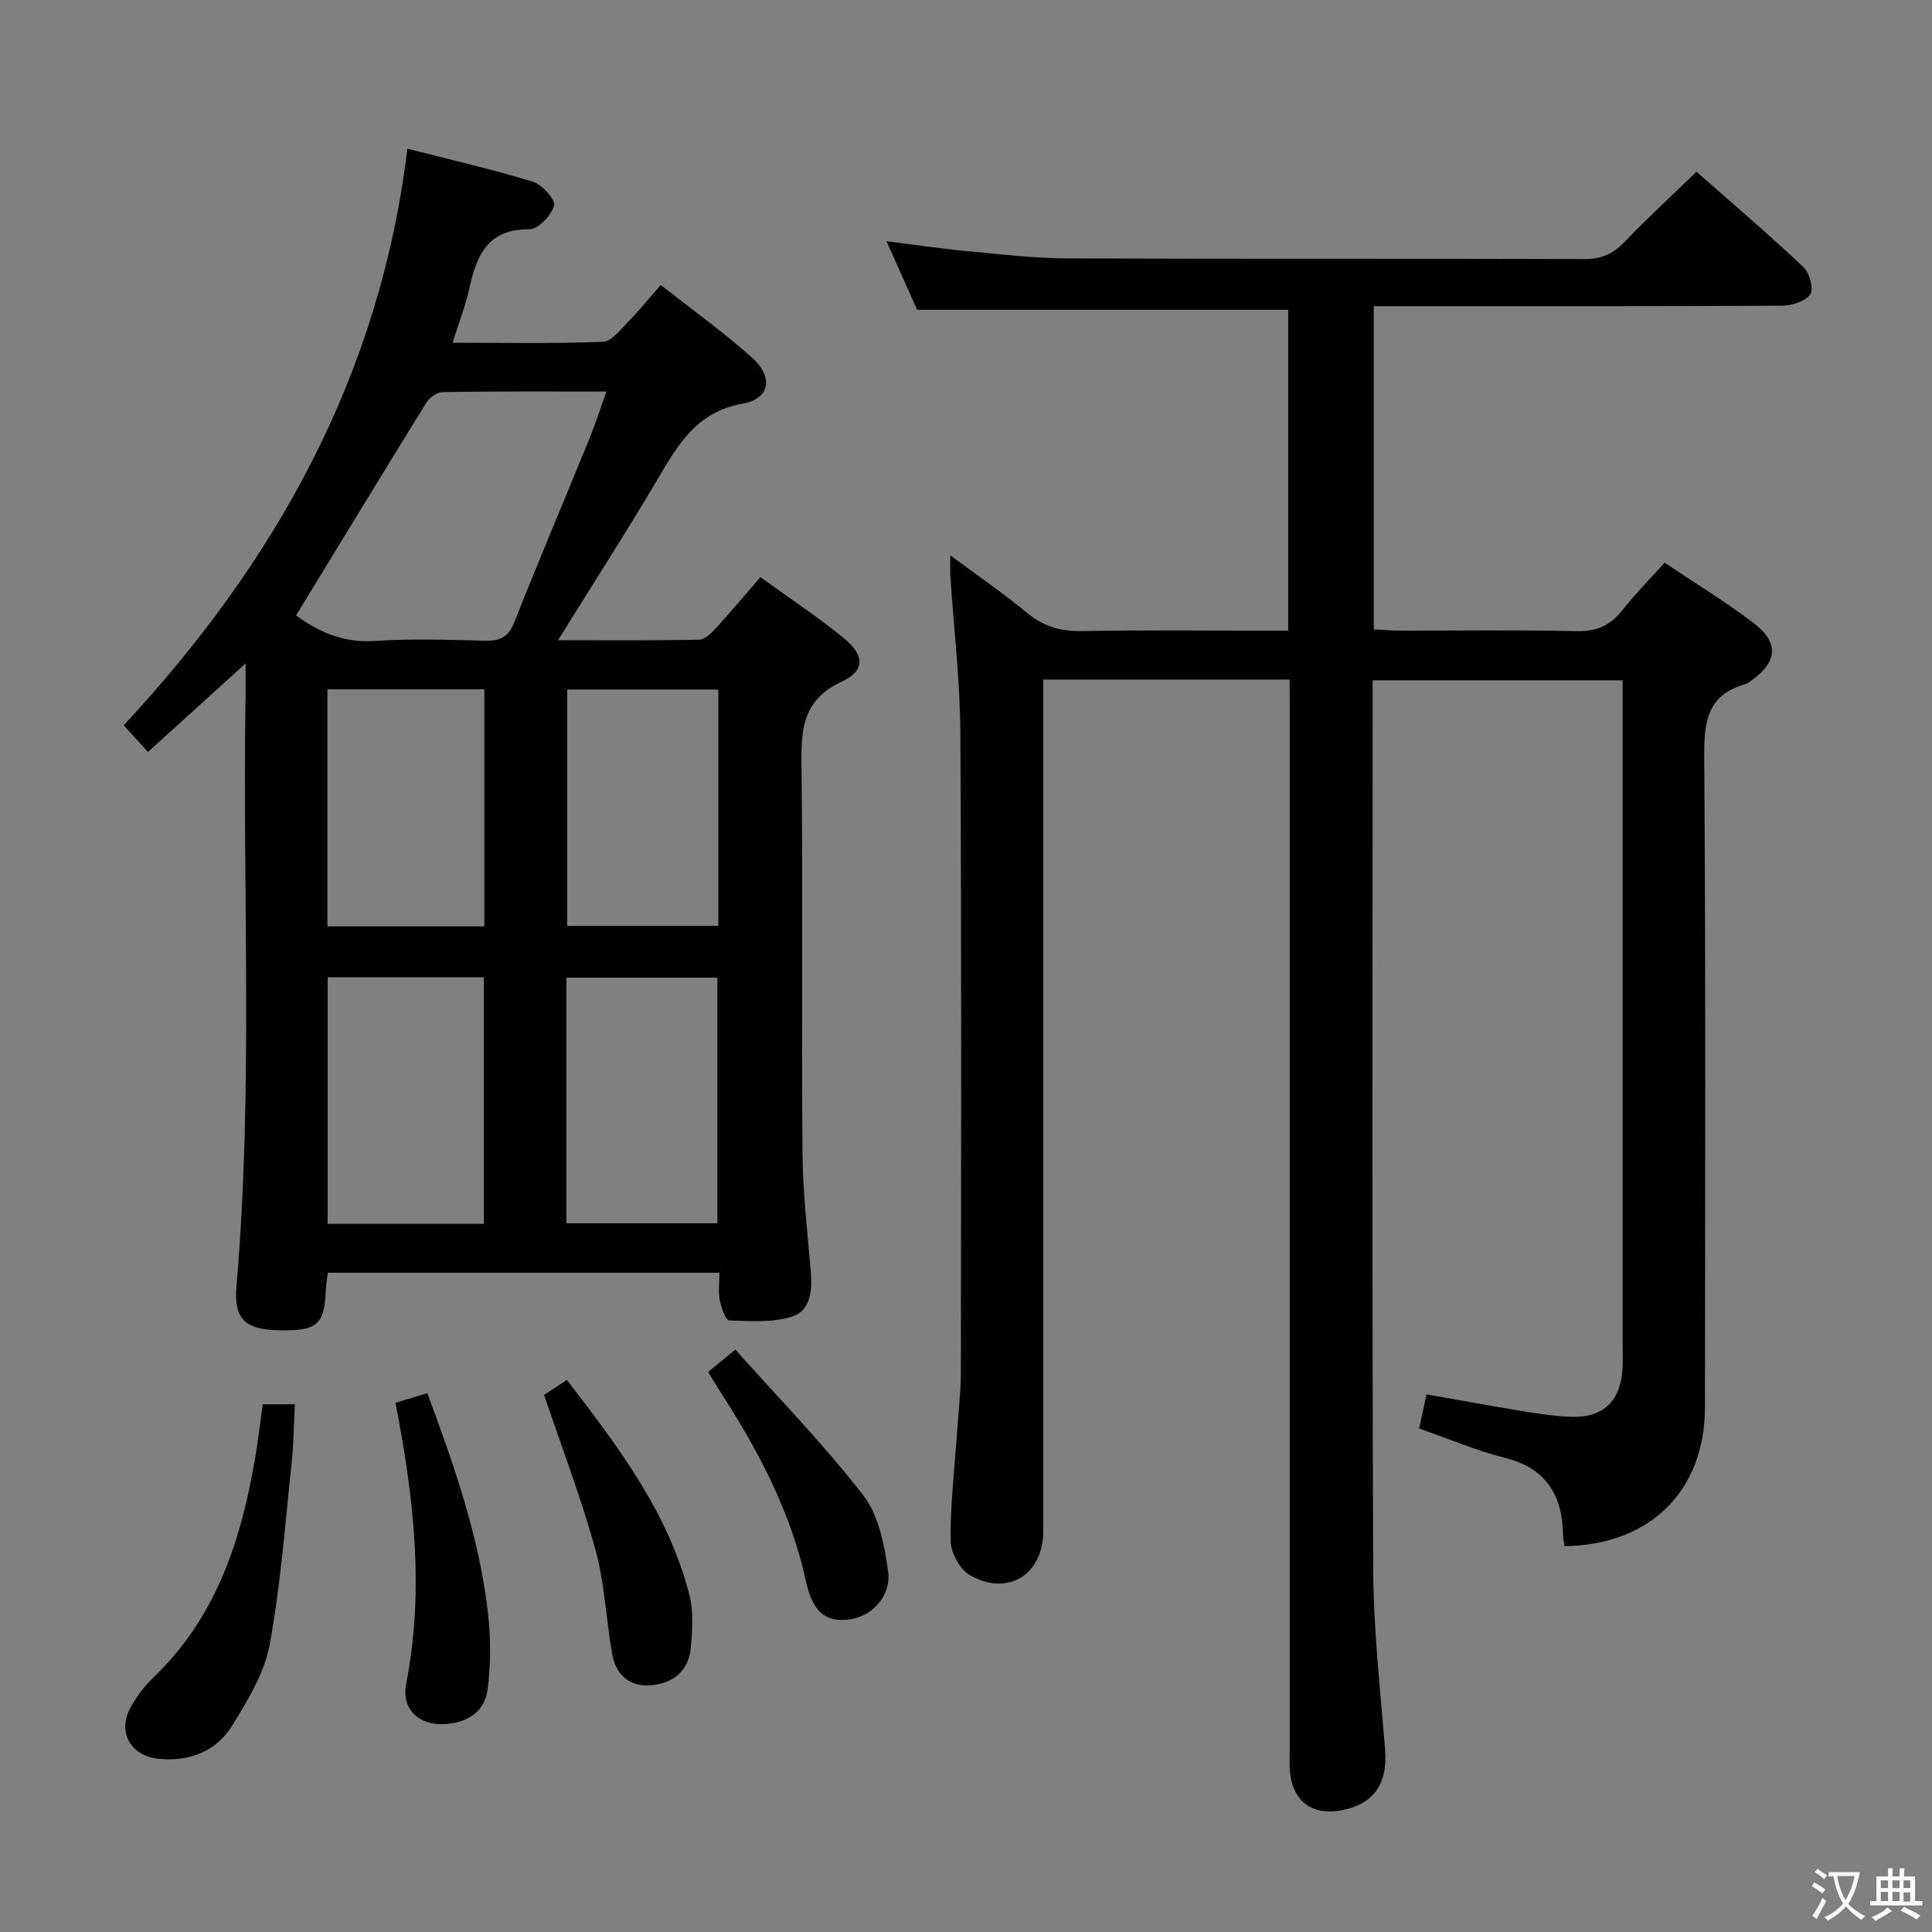 <svg enable-background="new 0 0 400 400" viewBox="0 0 400 400" xmlns="http://www.w3.org/2000/svg"><rect x="0" y="0" width="400" height="400" fill="#808080" stroke="none"/><g fill="#010103"><path d="m267 140.7c-17.05 0-33.65 0-51 0v5.82 170.46c0 9-7.28 13.63-15.18 9.15-2.09-1.18-3.98-4.69-4.01-7.15-.09-7.29.81-14.59 1.3-21.89.3-4.48.83-8.96.83-13.44.05-43.99.15-87.98-.11-131.97-.06-10.79-1.36-21.56-2.06-32.35-.07-1.14-.01-2.29-.01-4.34 5.65 4.2 10.95 7.82 15.87 11.89 3.43 2.83 7 3.87 11.42 3.78 12.33-.24 24.66-.09 36.99-.09h5.67c0-22.44 0-44.37 0-66.43-25.31 0-50.65 0-76.83 0-1.74-3.91-3.88-8.7-6.33-14.2 6.01.75 11.32 1.55 16.66 2.05 6.94.65 13.9 1.48 20.86 1.51 35.66.15 71.32.02 106.98.14 3.47.01 5.89-1.05 8.26-3.52 4.7-4.91 9.72-9.52 14.94-14.56 7.29 6.43 14.86 12.9 22.11 19.71 1.27 1.19 2.2 4.53 1.45 5.65-.99 1.46-3.79 2.35-5.81 2.37-26.16.15-52.32.1-78.48.1-1.95 0-3.9 0-6.09 0v66.92c1.93.09 3.71.24 5.49.25 12.16.02 24.33-.17 36.49.11 4.08.09 6.92-1.11 9.41-4.25 2.66-3.37 5.7-6.44 8.82-9.92 6.32 4.25 12.59 8.05 18.39 12.47 5.37 4.09 4.99 8.08-.46 11.95-.41.29-.83.62-1.29.75-7.97 2.25-8.49 7.98-8.44 15.23.33 44.82.2 89.65.15 134.47-.02 17.29-11.36 28.52-29.06 28.75-.1-.75-.29-1.54-.31-2.33-.17-8.24-3.47-13.82-12.06-15.97-5.91-1.47-11.58-3.92-17.75-6.07.51-2.36.99-4.54 1.54-7.06 6.93 1.22 13.59 2.45 20.28 3.54 3.27.53 6.58 1.02 9.89 1.11 6.51.17 10.08-3.4 10.41-10.1.07-1.33.02-2.67.02-4 0-44.16 0-88.31 0-132.47 0-1.82 0-3.65 0-5.92-17.27 0-34.28 0-51.76 0v5.64c0 59.49-.14 118.97.12 178.46.05 12.44 1.46 24.89 2.46 37.31.55 6.82-2.19 11.09-8.57 12.46-6.52 1.4-10.76-1.78-11.16-8.4-.08-1.33-.02-2.67-.02-4 0-71.82 0-143.64 0-215.45-.02-1.96-.02-3.92-.02-6.17z"/><path d="m115.53 132.55c10.4 0 19.84.09 29.27-.11 1.18-.02 2.51-1.39 3.46-2.43 3.02-3.3 5.89-6.73 9.17-10.51 5.95 4.31 11.91 8.22 17.39 12.72 4.21 3.46 4.29 6.66-.54 8.9-8.33 3.85-8.43 10.19-8.34 17.81.32 26.65-.01 53.3.21 79.95.07 8.12 1.03 16.24 1.71 24.35.33 3.9.01 8.12-3.88 9.36-4.04 1.28-8.66.94-13 .79-.72-.02-1.65-2.64-1.95-4.16-.34-1.74-.08-3.59-.08-5.71-27.18 0-53.93 0-81.07 0-.15 1.2-.4 2.47-.44 3.75-.27 7.02-1.83 8.34-9.79 8.16-6.86-.16-9.28-2.3-8.69-9.11 3.5-40.73 1.22-81.53 1.88-122.3.03-1.8 0-3.6 0-6.65-7.17 6.5-13.55 12.29-20.2 18.32-1.71-1.87-3.04-3.33-5.03-5.51 31.26-33.61 53.06-72.24 58.73-119.39 9.2 2.36 17.69 4.3 25.99 6.85 1.91.59 4.71 3.71 4.38 4.93-.55 2.03-3.31 4.93-5.11 4.91-8.64-.08-10.93 5.4-12.44 12.26-.78 3.54-2.12 6.95-3.46 11.23 10.73 0 20.94.21 31.13-.2 1.82-.07 3.68-2.58 5.28-4.2 2.21-2.24 4.2-4.71 6.7-7.56 6.75 5.32 13.08 9.85 18.85 15.01 4.52 4.05 3.83 8.52-1.93 9.56-9.57 1.73-13.39 8.53-17.64 15.74-6.41 10.86-13.25 21.46-20.56 33.24zm-54.24-5.13c4.31 3.11 9.49 5.75 16.18 5.29 7.63-.52 15.32-.24 22.98-.06 3.03.07 4.78-.68 6-3.75 5-12.65 10.32-25.17 15.46-37.76 1.28-3.13 2.31-6.36 3.65-10.07-11.92 0-22.9-.07-33.88.1-1.15.02-2.72 1.1-3.37 2.14-9 14.52-17.87 29.12-27.02 44.11zm38.89 125.97c0-17.32 0-34.18 0-51.05-11.01 0-21.6 0-32.34 0v51.05zm-32.39-110.67v49.08h32.49c0-16.39 0-32.58 0-49.08-10.88 0-21.44 0-32.49 0zm80.74 110.54c0-17.23 0-34.08 0-50.85-10.63 0-20.85 0-31.26 0v50.85zm-31.09-110.5v48.93h31.29c0-16.4 0-32.48 0-48.93-10.53 0-20.91 0-31.29 0z"/><path d="m54.39 290.74h6.66c-.22 4.2-.25 8.26-.68 12.29-1.35 12.53-2.26 25.15-4.55 37.51-1.08 5.81-4.46 11.38-7.63 16.55-3.38 5.5-8.93 7.74-15.49 7.03-5.63-.61-8.42-5.5-5.72-10.48 1.25-2.31 2.89-4.53 4.78-6.34 13.08-12.5 18.24-28.61 21.12-45.78.58-3.41.97-6.86 1.51-10.78z"/><path d="m112.64 288.8c1.26-.82 2.77-1.81 4.73-3.09 10.58 13.77 21.03 27.44 25.37 44.56.87 3.44.61 7.29.28 10.89-.44 4.8-3.68 7.39-8.3 7.76-4.51.36-7.24-2.28-7.99-6.55-1.26-7.16-1.53-14.56-3.45-21.52-2.93-10.67-6.92-21.04-10.64-32.05z"/><path d="m81.88 290.43c2.19-.65 4.21-1.26 6.6-1.97 5.58 15.05 10.79 29.88 12.56 45.62.58 5.2.58 10.59-.1 15.77-.61 4.64-4.34 6.89-8.95 7.11-5.37.26-8.92-3.15-7.89-8.4 3.81-19.48 1.56-38.69-2.22-58.13z"/><path d="m146.61 284.05c1.89-1.55 3.3-2.71 5.63-4.63 8.92 10 18.31 19.61 26.49 30.17 3.19 4.12 4.38 10.26 5.13 15.67.74 5.3-3.48 9.53-8.27 10.06-4.8.53-7.38-1.74-8.75-8.03-2.98-13.66-9.24-25.84-16.67-37.51-1.15-1.78-2.25-3.6-3.56-5.73z"/></g><path d="m377.9 391.2c-.2.3-.4.5-.6.8-.7-.6-1.4-1-2.2-1.5.2-.3.4-.5.5-.8.6.4 1.4.8 2.3 1.5zm-1.8 6.1c-.2-.2-.5-.4-.9-.6.4-.6.8-1.2 1.2-1.9s.7-1.3.9-1.9c.3.3.5.5.8.7-.7 1.3-1.4 2.6-2 3.7zm2.2-9c-.3.3-.5.5-.6.8-.6-.6-1.3-1.1-2-1.5.3-.3.5-.5.6-.7.6.5 1.3.9 2 1.4zm.3.2v-.9h2 4.5c-.3 1.3-.6 2.5-1 3.6s-.9 2.1-1.4 3c.4.5 1 1 1.6 1.4s1.2.8 1.9 1.1c-.3.2-.5.4-.8.8-.4-.3-1-.7-1.6-1.2s-1.2-1.1-1.6-1.6c-.5.6-1.1 1.1-1.7 1.6s-1.4.9-2.1 1.4c-.1-.3-.3-.5-.7-.8.6-.2 1.2-.5 1.9-1s1.4-1.1 2-1.8c-.5-.8-.9-1.6-1.2-2.5s-.6-2-.8-3.2c-.4.1-.7.1-1 .1zm2.5 2.7c.3 1 .7 1.7 1 2.2.3-.5.6-1.1 1-2s.6-1.9.9-3h-3.2-.4c.1.9.3 1.8.7 2.8z" fill="#fcfafa"/><path d="m396.5 388.5v1.5 3.6h1.5v.9c-.4 0-1 0-1.7 0h-7.9c-.5 0-.9 0-1.2 0v-.9h1.3v-3.5c0-.7 0-1.2 0-1.6h2.4c0-.8 0-1.4 0-1.7h1c0 .3-.1.8-.1 1.7h1.5c0-.8 0-1.4 0-1.7h1c0 .3-.1.9-.1 1.7zm-8.2 9.2c-.2-.3-.5-.5-.8-.8.8-.3 1.4-.6 1.9-.9s1-.7 1.4-1.1c.3.3.6.5.9.8-1.6 1-2.8 1.6-3.4 2zm2.6-6.8v-1.6h-1.5v1.6zm0 2.7v-1.9h-1.5v1.9zm2.4-2.7v-1.6h-1.5v1.6zm0 2.7v-1.9h-1.5v1.9zm.2 2 .7-.8c.4.2.9.5 1.6.8s1.3.7 1.8 1c-.3.3-.5.5-.8.8-.4-.3-1.5-1-3.3-1.8zm2-4.7v-1.6h-1.4v1.6zm0 2.8v-1.9h-1.4v1.9z" fill="#fcfafa"/></svg>